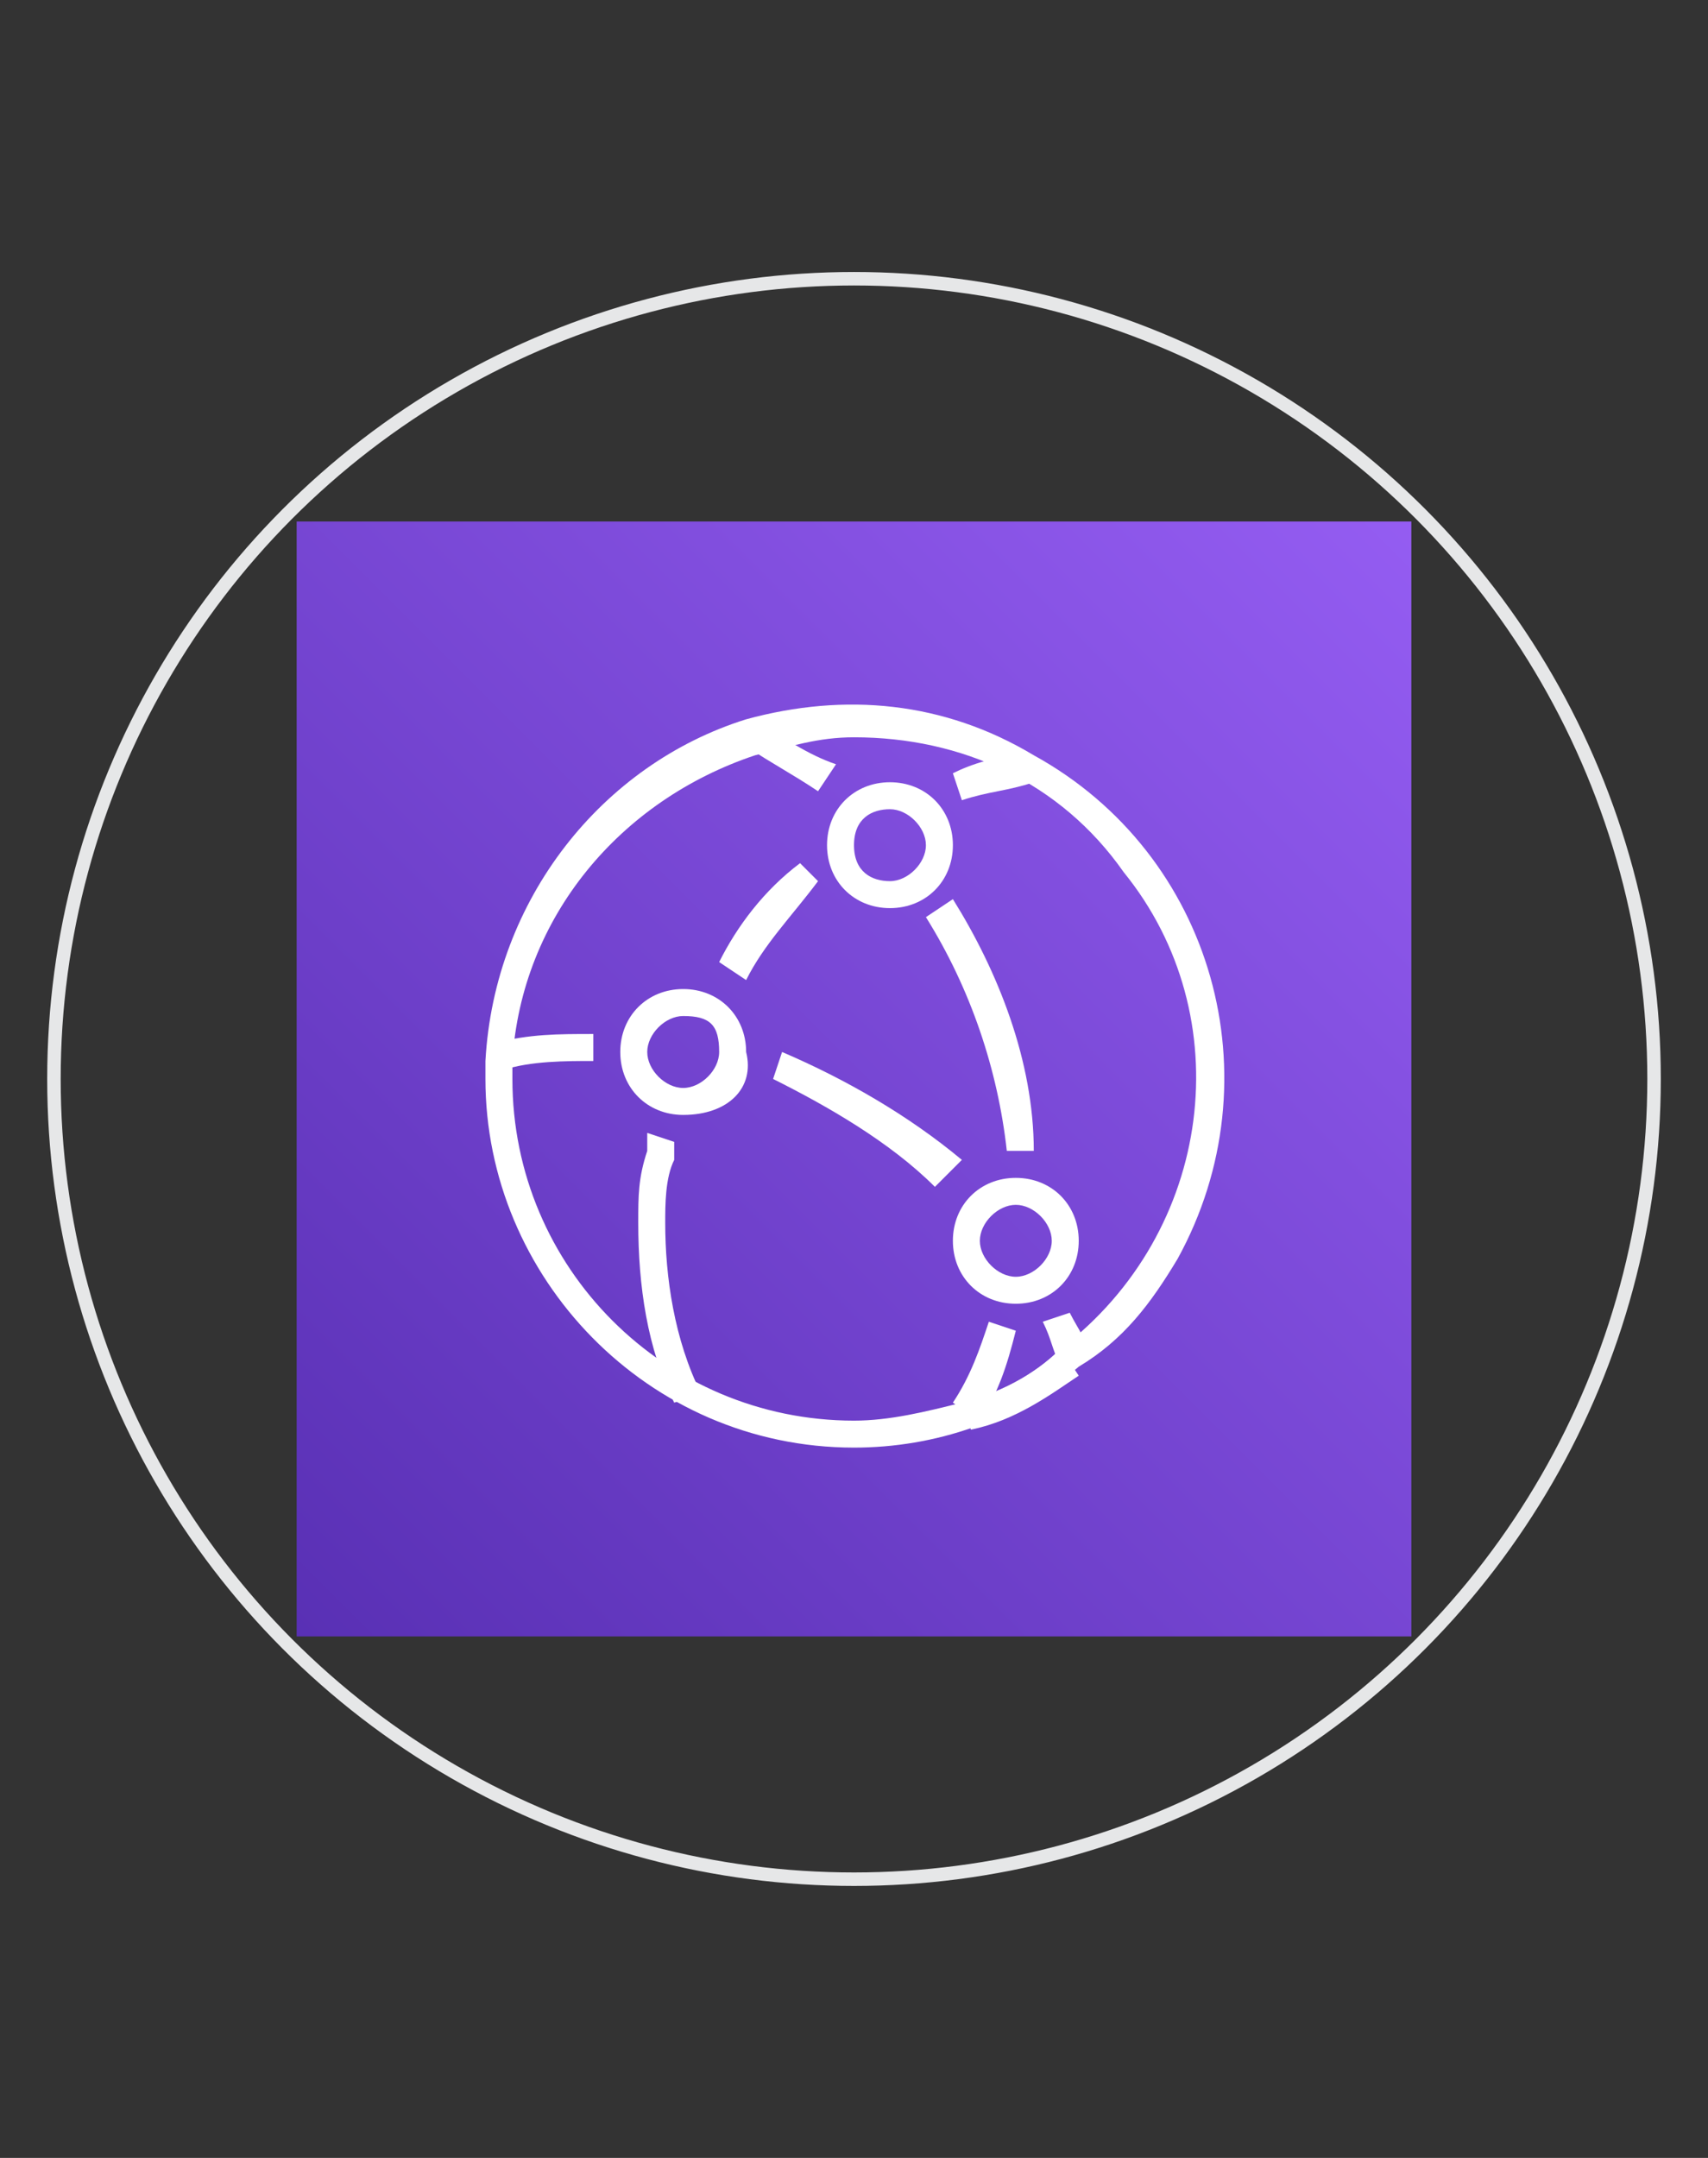 <?xml version="1.0" encoding="utf-8"?>
<!-- Generator: Adobe Illustrator 25.2.0, SVG Export Plug-In . SVG Version: 6.00 Build 0)  -->
<svg version="1.1" id="Layer_1" xmlns="http://www.w3.org/2000/svg" xmlns:xlink="http://www.w3.org/1999/xlink" x="0px" y="0px"
	 viewBox="0 0 19 24" style="enable-background:new 0 0 19 24;" xml:space="preserve">
<rect x="0" y="0" width="19" height="24" fill="#333333" stroke="none"/>
<style type="text/css">
	.st0{fill:none;}
	.st1{fill:none;stroke:#E6E7E8;stroke-width:0.15;stroke-miterlimit:10;}
	.st2{fill:url(#Purple_Gradient_1_);}
	.st3{fill:#FFFFFF;}
</style>
<rect class="st0" width="19" height="24"/>
<circle class="st1" cx="9.5" cy="12" r="8.9"/>
<g id="Reference">
	
		<linearGradient id="Purple_Gradient_1_" gradientUnits="userSpaceOnUse" x1="814.253" y1="-265.204" x2="789.442" y2="-265.204" gradientTransform="matrix(-0.707 0.707 0.707 0.707 764.019 -367.464)">
		<stop  offset="0" style="stop-color:#4D27A8"/>
		<stop  offset="1" style="stop-color:#A166FF"/>
	</linearGradient>
	<rect id="Purple_Gradient" x="3.3" y="5.8" class="st2" width="12.4" height="12.4"/>
	<g id="Icon_Test">
		<path class="st3" d="M10.9,15.8l-0.3-0.2c0.2-0.3,0.3-0.6,0.4-0.9l0.3,0.1C11.2,15.2,11.1,15.5,10.9,15.8z M11.2,12.8
			c-0.1-0.9-0.4-1.8-0.9-2.6l0.3-0.2c0.5,0.8,0.9,1.8,0.9,2.8L11.2,12.8z M9.1,8.8C8.8,8.6,8.6,8.5,8.3,8.3L8.4,8
			C8.7,8.2,9,8.4,9.3,8.5L9.1,8.8z"/>
		<path class="st3" d="M10.4,13.2c-0.5-0.5-1.2-0.9-1.8-1.2l0.1-0.3c0.7,0.3,1.4,0.7,2,1.2L10.4,13.2z"/>
		<path class="st3" d="M11.8,15.2c-0.1-0.2-0.1-0.3-0.2-0.5l0.3-0.1c0.1,0.2,0.2,0.3,0.2,0.5L11.8,15.2z"/>
		<path class="st3" d="M10.8,15.9l-0.1-0.3c0.4-0.1,0.8-0.3,1.1-0.6l0.2,0.3C11.7,15.5,11.3,15.8,10.8,15.9z"/>
		<path class="st3" d="M5.6,11.9l-0.1-0.3c0.4-0.1,0.7-0.1,1.1-0.1l0,0.3C6.3,11.8,5.9,11.8,5.6,11.9z"/>
		<path class="st3" d="M8.3,10.9L8,10.7c0.2-0.4,0.5-0.8,0.9-1.1l0.2,0.2C8.8,10.2,8.5,10.5,8.3,10.9z"/>
		<path class="st3" d="M10.7,8.9l-0.1-0.3c0.2-0.1,0.5-0.2,0.8-0.2l0.1,0.3C11.2,8.8,11,8.8,10.7,8.9z"/>
		<path class="st3" d="M7.5,15.6c-0.3-0.6-0.4-1.3-0.4-2c0-0.3,0-0.5,0.1-0.8c0-0.1,0-0.1,0-0.2l0.3,0.1c0,0.1,0,0.1,0,0.2
			c-0.1,0.2-0.1,0.5-0.1,0.7c0,0.6,0.1,1.3,0.4,1.9L7.5,15.6z"/>
		<path class="st3" d="M9.5,16.1c-2.3,0-4.1-1.9-4.1-4.1c0-0.1,0-0.2,0-0.2C5.5,10,6.7,8.5,8.3,8c1.1-0.3,2.2-0.2,3.2,0.4
			c2,1.1,2.7,3.6,1.6,5.6c-0.3,0.5-0.6,0.9-1.1,1.2C11.3,15.8,10.4,16.1,9.5,16.1z M9.5,8.2c-0.4,0-0.7,0.1-1.1,0.2
			c-1.5,0.5-2.6,1.8-2.7,3.4c0,0.1,0,0.2,0,0.2c0,2.1,1.7,3.8,3.8,3.8c0.4,0,0.8-0.1,1.2-0.2c0.4-0.1,0.8-0.3,1.1-0.6
			c1.7-1.3,2-3.7,0.7-5.3C11.8,8.7,10.7,8.2,9.5,8.2z"/>
		<path class="st3" d="M9.9,10.1c-0.4,0-0.7-0.3-0.7-0.7c0-0.4,0.3-0.7,0.7-0.7c0.4,0,0.7,0.3,0.7,0.7c0,0,0,0,0,0
			C10.6,9.8,10.3,10.1,9.9,10.1C9.9,10.1,9.9,10.1,9.9,10.1z M9.9,9C9.7,9,9.5,9.1,9.5,9.4s0.2,0.4,0.4,0.4c0.2,0,0.4-0.2,0.4-0.4
			S10.1,9,9.9,9L9.9,9z"/>
		<path class="st3" d="M7.6,12.4c-0.4,0-0.7-0.3-0.7-0.7s0.3-0.7,0.7-0.7s0.7,0.3,0.7,0.7C8.4,12.1,8.1,12.4,7.6,12.4z M7.6,11.3
			c-0.2,0-0.4,0.2-0.4,0.4s0.2,0.4,0.4,0.4c0.2,0,0.4-0.2,0.4-0.4C8,11.4,7.9,11.3,7.6,11.3C7.6,11.3,7.6,11.3,7.6,11.3L7.6,11.3z"
			/>
		<path class="st3" d="M11.3,14.5c-0.4,0-0.7-0.3-0.7-0.7s0.3-0.7,0.7-0.7c0.4,0,0.7,0.3,0.7,0.7c0,0,0,0,0,0
			C12,14.2,11.7,14.5,11.3,14.5L11.3,14.5z M11.3,13.4c-0.2,0-0.4,0.2-0.4,0.4c0,0.2,0.2,0.4,0.4,0.4s0.4-0.2,0.4-0.4c0,0,0,0,0,0
			C11.7,13.6,11.5,13.4,11.3,13.4z"/>
	</g>
</g>
</svg>
